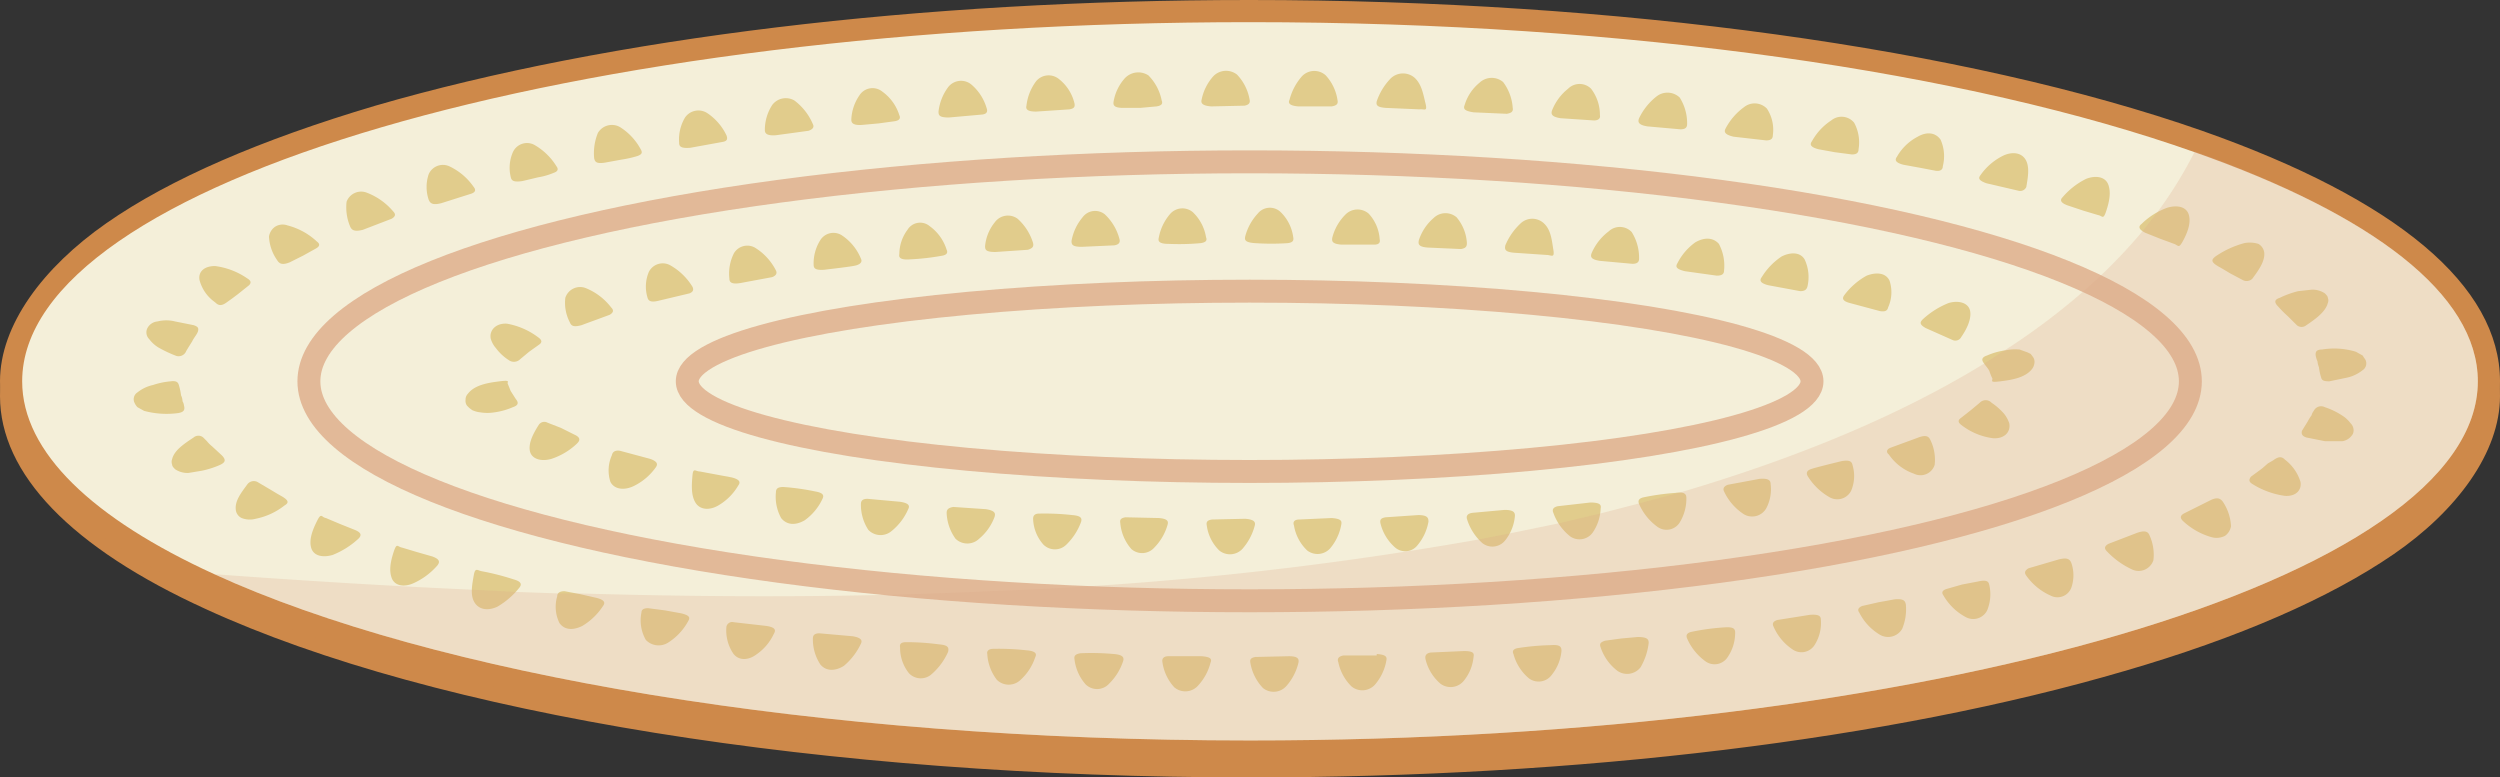 <svg xmlns="http://www.w3.org/2000/svg" viewBox="0 0 338.3 105.2"><rect x="0" y="0" width="338.3" height="105.2" fill="#333333" stroke="none"/><g style="isolation:isolate"><g id="Layer_2" data-name="Layer 2"><g id="Layer_1-2" data-name="Layer 1"><path d="M169.1,103.7c-57.2,0-109.8-8.5-140.7-22.6C10.8,73,1.5,63.5,1.5,53.6c0-13.7,17.7-26.4,49.7-35.8S124.6,3.5,169.1,3.5c49.8,0,96.5,6.4,128.4,17.6,25.7,9.1,39.3,20.3,39.3,32.5S319.1,80,287.1,89.4,213.7,103.7,169.1,103.7Z" style="fill:#ce894a"/><path d="M169.1,5c51.5,0,97.4,6.8,127.9,17.6,23.9,8.4,38.3,19.2,38.3,31,0,26.8-74.4,48.6-166.2,48.6-58.8,0-110.6-9-140.1-22.5C12.6,72.2,3,63.2,3,53.6,3,26.7,77.4,5,169.1,5m0-3C124.5,2,82.5,7.1,50.8,16.3,35.3,20.9,23,26.2,14.4,32.2S0,46,0,53.6C0,64.1,9.6,74.1,27.8,82.4c31.1,14.3,83.9,22.8,141.3,22.8,44.7,0,86.7-5.1,118.4-14.4,15.5-4.5,27.8-9.9,36.4-15.8s14.4-13.8,14.4-21.4c0-12.9-13.9-24.6-40.3-33.9C266,8.5,219,2,169.1,2Z" style="fill:#ce894a"/><path d="M169.1,101.7c-57.2,0-109.8-8.5-140.7-22.6C10.8,71,1.5,61.5,1.5,51.6c0-13.7,17.7-26.4,49.7-35.8S124.6,1.5,169.1,1.5c49.8,0,96.5,6.4,128.4,17.6,25.7,9.1,39.3,20.3,39.3,32.5S319.1,78,287.1,87.4,213.7,101.7,169.1,101.7Z" style="fill:#f4efd9"/><path d="M169.1,3C220.6,3,266.5,9.8,297,20.6c23.9,8.4,38.3,19.2,38.3,31,0,26.8-74.4,48.6-166.2,48.6-58.8,0-110.6-9-140.1-22.5C12.6,70.2,3,61.2,3,51.6,3,24.7,77.4,3,169.1,3m0-3C124.5,0,82.5,5.1,50.8,14.3,35.3,18.9,23,24.2,14.4,30.2S0,44,0,51.6C0,62.1,9.6,72.1,27.8,80.4c31.1,14.3,83.9,22.8,141.3,22.8,44.7,0,86.7-5.1,118.4-14.4,15.5-4.5,27.8-9.9,36.4-15.8s14.4-13.8,14.4-21.4c0-12.9-13.9-24.6-40.3-33.9C266,6.5,219,0,169.1,0Z" style="fill:#ce894a"/><path d="M313.1,55.6a1.1,1.1,0,0,1,1.5-.5,9.9,9.9,0,0,1,2.3,1.1,4.4,4.4,0,0,1,1.2,1.1,1.3,1.3,0,0,1,.3,1.4,2,2,0,0,1-1.4,1h-2.4l-2.5-.5c-.6-.2-.7-.5-.6-.9l.8-1.3a5.6,5.6,0,0,1,.5-.8A1.6,1.6,0,0,1,313.1,55.6Z" style="fill:#e1cc8c"/><path d="M307.6,62.3c.8-.6,1.2-.5,1.6-.1a6,6,0,0,1,2.1,3c.2,1.1-.6,2-2.1,1.9a11.1,11.1,0,0,1-4.4-1.6c-.5-.3-.5-.6-.2-1l1.5-1.1.8-.7Z" style="fill:#e1cc8c"/><path d="M299.1,67.7c1-.5,1.4-.2,1.7.2a6.5,6.5,0,0,1,1.1,3.3,2,2,0,0,1-.8,1.3,2.5,2.5,0,0,1-1.8.2,9.4,9.4,0,0,1-3.9-2.2c-.4-.4-.4-.7.1-1l1.8-.9Z" style="fill:#e1cc8c"/><path d="M289.2,72.1c1.2-.4,1.5-.1,1.7.4a6.3,6.3,0,0,1,.5,3.3,2.1,2.1,0,0,1-2.8,1.3,11.2,11.2,0,0,1-3.5-2.5c-.4-.4-.3-.7.2-1Z" style="fill:#e1cc8c"/><path d="M278.6,75.7c1.2-.3,1.5,0,1.7.5a5.1,5.1,0,0,1,0,3.3,2,2,0,0,1-2.8,1.1,8,8,0,0,1-3.3-2.7c-.3-.4-.2-.7.3-1Z" style="fill:#e1cc8c"/><path d="M267.6,78.7c1.3-.3,1.5,0,1.6.5a5.7,5.7,0,0,1-.3,3.4,2.1,2.1,0,0,1-2.9.9,7.6,7.6,0,0,1-3-2.9c-.3-.4-.2-.7.4-.9l2.1-.6Z" style="fill:#e1cc8c"/><path d="M256.4,81.1c1.2-.1,1.4.2,1.5.7a6.9,6.9,0,0,1-.5,3.3,2.2,2.2,0,0,1-3,.8,7.3,7.3,0,0,1-2.8-3c-.3-.4-.1-.7.4-.9l2.2-.5Z" style="fill:#e1cc8c"/><path d="M244.9,83.2c1.3-.1,1.5.2,1.5.7a5.5,5.5,0,0,1-.8,3.3,2.1,2.1,0,0,1-3,.7,7.1,7.1,0,0,1-2.6-3.1c-.2-.4-.1-.7.5-.9Z" style="fill:#e1cc8c"/><path d="M233.3,84.9c1.3-.1,1.5.2,1.5.7a5.8,5.8,0,0,1-1,3.3,2.1,2.1,0,0,1-3,.6,7.5,7.5,0,0,1-2.5-3.1q-.3-.7.6-.9A31.1,31.1,0,0,1,233.3,84.9Z" style="fill:#e1cc8c"/><path d="M221.6,86.2c1.3,0,1.5.3,1.5.8a8.4,8.4,0,0,1-1.1,3.3,2.3,2.3,0,0,1-3.1.5,6.6,6.6,0,0,1-2.3-3.2c-.2-.5,0-.7.6-.9l2.2-.3Z" style="fill:#e1cc8c"/><path d="M209.9,87.3c1.3-.1,1.4.3,1.4.8a6,6,0,0,1-1.3,3.2,2.2,2.2,0,0,1-3.1.5,6.5,6.5,0,0,1-2.1-3.3c-.2-.4,0-.7.6-.8A34.2,34.2,0,0,1,209.9,87.3Z" style="fill:#e1cc8c"/><path d="M198.1,88.1c1.3,0,1.4.3,1.3.8a6,6,0,0,1-1.3,3.2,2.3,2.3,0,0,1-3.2.4,6.3,6.3,0,0,1-2-3.3c-.1-.5.1-.8.7-.9Z" style="fill:#e1cc8c"/><path d="M186.3,88.5c1.3.1,1.4.4,1.3.9a6.8,6.8,0,0,1-1.5,3.2,2.3,2.3,0,0,1-3.2.3,6.4,6.4,0,0,1-1.8-3.3c-.2-.5.1-.8.7-.9h4.5Z" style="fill:#e1cc8c"/><path d="M174.4,88.8c1.3,0,1.4.4,1.3.9a7.3,7.3,0,0,1-1.6,3.1,2.3,2.3,0,0,1-3.2.3,6.5,6.5,0,0,1-1.7-3.4c-.1-.5.1-.7.7-.8Z" style="fill:#e1cc8c"/><path d="M162.6,88.8c1.3.1,1.4.4,1.2.9a7.2,7.2,0,0,1-1.7,3.1,2.3,2.3,0,0,1-3.2.2,6.3,6.3,0,0,1-1.6-3.4c-.1-.5.2-.8.8-.8Z" style="fill:#e1cc8c"/><path d="M150.7,88.5c1.3.1,1.4.5,1.3.9a7.5,7.5,0,0,1-1.9,3.1,2.2,2.2,0,0,1-3.2.1,6.2,6.2,0,0,1-1.5-3.4c-.1-.5.2-.7.8-.8A33.4,33.4,0,0,1,150.7,88.5Z" style="fill:#e1cc8c"/><path d="M138.9,88c1.3.1,1.4.5,1.2.9a7.2,7.2,0,0,1-2,3.1,2.3,2.3,0,0,1-3.2,0,6.3,6.3,0,0,1-1.3-3.5c-.1-.4.2-.7.8-.7A33.9,33.9,0,0,1,138.9,88Z" style="fill:#e1cc8c"/><path d="M127.1,87.2c1.3.1,1.3.5,1.2,1a8.6,8.6,0,0,1-2.2,3,2.2,2.2,0,0,1-3.1-.1,5.5,5.5,0,0,1-1.2-3.5c-.1-.5.2-.7.8-.7A32.9,32.9,0,0,1,127.1,87.2Z" style="fill:#e1cc8c"/><path d="M115.4,86.1c1.2.2,1.3.6,1.1,1a8.8,8.8,0,0,1-2.3,3c-1.1.7-2.4.8-3.2-.2a6.2,6.2,0,0,1-1-3.5c0-.5.3-.7.9-.7Z" style="fill:#e1cc8c"/><path d="M103.7,84.7c1.3.2,1.3.6,1,1.1a6.9,6.9,0,0,1-2.4,2.8c-1.1.8-2.4.8-3.1-.2a5.6,5.6,0,0,1-.9-3.6.8.8,0,0,1,1-.6Z" style="fill:#e1cc8c"/><path d="M92.2,83c1.2.3,1.2.6.9,1.1a7.9,7.9,0,0,1-2.6,2.8,2.4,2.4,0,0,1-3.1-.3,5.3,5.3,0,0,1-.6-3.7q0-.6.9-.6l2.3.3Z" style="fill:#e1cc8c"/><path d="M80.7,80.9c1.2.3,1.2.7.9,1.1a8.6,8.6,0,0,1-2.8,2.7c-1.2.6-2.4.6-3.1-.4a5,5,0,0,1-.3-3.6c0-.5.4-.7,1-.7l2.1.4Z" style="fill:#e1cc8c"/><path d="M69.5,78.4c1.1.3,1.1.7.8,1.1a10.7,10.7,0,0,1-3,2.6c-1.3.6-2.5.4-3.1-.6s-.3-2.4-.1-3.6.5-.7,1.1-.6A33.9,33.9,0,0,1,69.5,78.4Z" style="fill:#e1cc8c"/><path d="M58.5,75.3c1.1.4,1,.8.7,1.2A9.4,9.4,0,0,1,56,78.9c-1.3.6-2.6.4-3-.7s-.1-2.4.3-3.6.5-.6,1.1-.5l2,.6Z" style="fill:#e1cc8c"/><path d="M48,71.7c1,.4.9.8.5,1.2A11.3,11.3,0,0,1,45,75.1c-1.4.4-2.6.1-2.9-1s.2-2.4.8-3.6.6-.5,1.2-.4l1.9.8Z" style="fill:#e1cc8c"/><path d="M38.2,67.2c1,.6.8.9.3,1.2a9.2,9.2,0,0,1-3.9,1.8,3,3,0,0,1-1.9-.1,1.4,1.4,0,0,1-.8-1.2c-.1-1.2.8-2.3,1.6-3.4a1.1,1.1,0,0,1,1.3-.3l1.7,1,1,.6Z" style="fill:#e1cc8c"/><path d="M30,61.6c.7.7.4,1-.2,1.3a12.1,12.1,0,0,1-2.5.8l-1.8.3a3,3,0,0,1-1.8-.5c-.2-.2-.4-.4-.4-.6a1.1,1.1,0,0,1,0-.8c.3-1.2,1.7-2.1,2.9-2.9a1,1,0,0,1,1.3,0l.5.5a4.6,4.6,0,0,0,.7.7Z" style="fill:#e1cc8c"/><path d="M24.9,54.9c.2.7-.2.9-.8,1a11.7,11.7,0,0,1-4.6-.3l-.9-.5a2.1,2.1,0,0,1-.4-.6,1.1,1.1,0,0,1,.4-1.4,5.1,5.1,0,0,1,2.1-1,10.3,10.3,0,0,1,2.4-.5c.7-.1,1,.1,1.1.5a7.8,7.8,0,0,1,.3,1.4,1.9,1.9,0,0,1,.2.8A1.4,1.4,0,0,1,24.9,54.9Z" style="fill:#e1cc8c"/><path d="M25.2,47.5a1.1,1.1,0,0,1-1.5.6A16.7,16.7,0,0,1,21.4,47a4.4,4.4,0,0,1-1.2-1.1,1.3,1.3,0,0,1-.3-1.4,1.7,1.7,0,0,1,1.4-1,4.9,4.9,0,0,1,2.4,0l2.5.5c.6.2.7.4.6.8s-.5.8-.8,1.4l-.5.8Z" style="fill:#e1cc8c"/><path d="M30.7,40.9c-.8.6-1.2.4-1.6,0a5.3,5.3,0,0,1-2.1-3c-.2-1.1.6-1.9,2.1-1.9a9.9,9.9,0,0,1,4.4,1.7c.5.3.5.6.2.9l-1.5,1.2-.8.6Z" style="fill:#e1cc8c"/><path d="M39.2,35.5c-1,.4-1.4.2-1.7-.3A6,6,0,0,1,36.4,32a2,2,0,0,1,.8-1.3,1.9,1.9,0,0,1,1.7-.2,9.2,9.2,0,0,1,4,2.2c.4.3.4.6-.1.9l-1.8,1Z" style="fill:#e1cc8c"/><path d="M49.1,31.1c-1.2.3-1.5,0-1.7-.4a6.7,6.7,0,0,1-.5-3.4,2.1,2.1,0,0,1,2.8-1.2,8.7,8.7,0,0,1,3.5,2.5c.4.4.3.7-.2,1Z" style="fill:#e1cc8c"/><path d="M59.7,27.5c-1.2.3-1.5,0-1.7-.5a5.4,5.4,0,0,1,0-3.4,2.1,2.1,0,0,1,2.8-1.1,8.3,8.3,0,0,1,3.3,2.8q.5.6-.3.9Z" style="fill:#e1cc8c"/><path d="M70.7,24.5c-1.3.2-1.5-.1-1.6-.6a5.3,5.3,0,0,1,.3-3.3,2.1,2.1,0,0,1,2.9-1,8.4,8.4,0,0,1,3,2.9c.3.4.2.7-.4.9a9.3,9.3,0,0,1-2.1.6Z" style="fill:#e1cc8c"/><path d="M81.9,22c-1.2.2-1.4-.1-1.5-.6a7.3,7.3,0,0,1,.5-3.4,2.2,2.2,0,0,1,3-.8,8,8,0,0,1,2.8,3c.3.5.1.7-.4.9a14.9,14.9,0,0,1-2.2.5Z" style="fill:#e1cc8c"/><path d="M93.4,20c-1.3.1-1.5-.2-1.5-.7a5.8,5.8,0,0,1,.8-3.4,2.2,2.2,0,0,1,3-.6,7.5,7.5,0,0,1,2.6,3c.2.5.1.8-.5.9Z" style="fill:#e1cc8c"/><path d="M105,18.3c-1.3.1-1.5-.3-1.5-.7a6.2,6.2,0,0,1,1-3.4,2.3,2.3,0,0,1,3-.6,7.8,7.8,0,0,1,2.5,3.2q.3.6-.6.9Z" style="fill:#e1cc8c"/><path d="M116.7,16.9c-1.3.1-1.5-.3-1.5-.7a6.2,6.2,0,0,1,1.1-3.3,2.1,2.1,0,0,1,3.1-.5,6.2,6.2,0,0,1,2.3,3.2c.2.4,0,.7-.6.8l-2.2.3Z" style="fill:#e1cc8c"/><path d="M128.4,15.9c-1.3,0-1.4-.3-1.4-.8a6.8,6.8,0,0,1,1.3-3.3,2.2,2.2,0,0,1,3.1-.4,6.6,6.6,0,0,1,2.1,3.2q.3.8-.6.9Z" style="fill:#e1cc8c"/><path d="M140.2,15.1c-1.3,0-1.4-.4-1.3-.8a6.8,6.8,0,0,1,1.3-3.3,2.2,2.2,0,0,1,3.1-.3,5.9,5.9,0,0,1,2.1,3.3c.1.5-.1.7-.7.8Z" style="fill:#e1cc8c"/><path d="M152,14.6c-1.3,0-1.4-.4-1.3-.9a6.3,6.3,0,0,1,1.5-3.1,2.5,2.5,0,0,1,3.2-.4,6.6,6.6,0,0,1,1.8,3.4c.2.5-.1.7-.7.8l-2.2.2Z" style="fill:#e1cc8c"/><path d="M163.9,14.4c-1.3-.1-1.4-.5-1.3-.9a6.7,6.7,0,0,1,1.6-3.2,2.4,2.4,0,0,1,3.2-.2,6.5,6.5,0,0,1,1.7,3.4c.1.4-.1.7-.7.8Z" style="fill:#e1cc8c"/><path d="M175.7,14.4c-1.3-.1-1.4-.5-1.2-.9a7.7,7.7,0,0,1,1.7-3.2,2.3,2.3,0,0,1,3.2-.1,6.3,6.3,0,0,1,1.6,3.4c.1.5-.2.7-.8.8Z" style="fill:#e1cc8c"/><path d="M187.5,14.6c-1.2-.1-1.3-.4-1.2-.9a8.3,8.3,0,0,1,1.9-3.1,2.4,2.4,0,0,1,3.2-.1c1,.9,1.2,2.3,1.5,3.5s-.2.7-.8.8Z" style="fill:#e1cc8c"/><path d="M199.4,15.2c-1.3-.2-1.4-.5-1.2-1a6.2,6.2,0,0,1,2-3,2.4,2.4,0,0,1,3.2-.1,6.5,6.5,0,0,1,1.3,3.5c.1.5-.2.7-.8.8Z" style="fill:#e1cc8c"/><path d="M211.2,16c-1.3-.2-1.3-.6-1.2-1a7,7,0,0,1,2.2-3,2.2,2.2,0,0,1,3.1,0,5.8,5.8,0,0,1,1.2,3.6c.1.4-.2.7-.8.7Z" style="fill:#e1cc8c"/><path d="M222.9,17.1c-1.2-.2-1.3-.6-1.1-1.1a8.3,8.3,0,0,1,2.3-2.9,2.4,2.4,0,0,1,3.2.1,6.5,6.5,0,0,1,1,3.6c0,.5-.3.7-.9.7Z" style="fill:#e1cc8c"/><path d="M234.6,18.5c-1.3-.3-1.3-.7-1.1-1.1a8.4,8.4,0,0,1,2.5-2.9,2.3,2.3,0,0,1,3.1.2,5.2,5.2,0,0,1,.8,3.6c0,.5-.3.7-.9.7Z" style="fill:#e1cc8c"/><path d="M246.1,20.2c-1.2-.3-1.2-.7-.9-1.1a7.9,7.9,0,0,1,2.6-2.8,2.2,2.2,0,0,1,3.1.3,5.6,5.6,0,0,1,.6,3.6c0,.5-.3.7-.9.7l-2.3-.3Z" style="fill:#e1cc8c"/><path d="M257.6,22.3c-1.2-.3-1.2-.7-.9-1.1a6.9,6.9,0,0,1,2.8-2.7c1.2-.7,2.4-.6,3.1.4a5.5,5.5,0,0,1,.3,3.6c0,.5-.4.7-1,.6l-2.1-.4Z" style="fill:#e1cc8c"/><path d="M268.8,24.8c-1.1-.4-1.1-.7-.8-1.1a8.1,8.1,0,0,1,3-2.6c1.2-.6,2.5-.5,3.1.5s.3,2.5.1,3.7a.9.9,0,0,1-1.1.5Z" style="fill:#e1cc8c"/><path d="M279.8,27.8c-1.1-.4-1-.8-.7-1.1a10,10,0,0,1,3.2-2.5c1.3-.5,2.6-.3,3,.8s.1,2.4-.3,3.6-.5.6-1.1.5l-2-.6Z" style="fill:#e1cc8c"/><path d="M290.3,31.5c-1-.5-.9-.9-.5-1.2a9.6,9.6,0,0,1,3.5-2.2c1.4-.4,2.6-.1,2.9,1s-.2,2.4-.8,3.5-.6.6-1.2.4l-1.9-.7Z" style="fill:#e1cc8c"/><path d="M300.1,36c-1-.6-.8-.9-.3-1.3a12.7,12.7,0,0,1,3.9-1.8,3.9,3.9,0,0,1,1.9.1,1.6,1.6,0,0,1,.8,1.2c.1,1.2-.8,2.4-1.6,3.5a1.1,1.1,0,0,1-1.3.2l-1.7-.9-1-.6Z" style="fill:#e1cc8c"/><path d="M308.3,41.5c-.7-.7-.4-1,.2-1.2a12.5,12.5,0,0,1,2.5-.9l1.8-.2a3,3,0,0,1,1.8.5c.2.2.4.4.4.6a.9.9,0,0,1,0,.7c-.3,1.2-1.7,2.2-2.9,3a1,1,0,0,1-1.3,0l-.5-.5-.7-.7A15.6,15.6,0,0,1,308.3,41.5Z" style="fill:#e1cc8c"/><path d="M313.4,48.3c-.2-.8.2-1,.8-1a10.1,10.1,0,0,1,4.6.3l.9.5.4.6a1.1,1.1,0,0,1-.4,1.4,5.1,5.1,0,0,1-2.1,1l-2.4.5c-.7,0-1-.1-1.1-.5a7.8,7.8,0,0,1-.3-1.4,3.1,3.1,0,0,1-.2-.8A3.9,3.9,0,0,1,313.4,48.3Z" style="fill:#e1cc8c"/><path d="M267.9,54.5a1.1,1.1,0,0,1,1.6,0,8.6,8.6,0,0,1,1.7,1.5,4.2,4.2,0,0,1,.7,1.3c.2,1.2-.7,2.1-2.2,2a8.8,8.8,0,0,1-4.3-1.8c-.4-.3-.5-.6-.1-.9l1.4-1.1Z" style="fill:#e1cc8c"/><path d="M259.6,59.2c1.1-.4,1.4-.1,1.6.3a6.1,6.1,0,0,1,.6,3.4,2,2,0,0,1-2.8,1.2,6.8,6.8,0,0,1-3.4-2.6c-.4-.3-.3-.7.2-.9l1.9-.7,1.1-.4Z" style="fill:#e1cc8c"/><path d="M249.2,62.4c1.2-.2,1.4.1,1.5.6a5.1,5.1,0,0,1-.2,3.4,2.1,2.1,0,0,1-2.9.9,8.3,8.3,0,0,1-3-2.9c-.2-.4-.1-.7.4-.9S248.4,62.6,249.2,62.4Z" style="fill:#e1cc8c"/><path d="M238.1,64.8c1.2-.1,1.5.2,1.5.7a5.5,5.5,0,0,1-.6,3.3,2.2,2.2,0,0,1-3,.8,7.4,7.4,0,0,1-2.7-3.1c-.2-.4,0-.7.5-.9Z" style="fill:#e1cc8c"/><path d="M226.7,66.7c1.3-.2,1.5.2,1.5.7a6.2,6.2,0,0,1-.9,3.3,2.1,2.1,0,0,1-3,.6,7.5,7.5,0,0,1-2.5-3.1q-.3-.7.6-.9A31.8,31.8,0,0,1,226.7,66.7Z" style="fill:#e1cc8c"/><path d="M215.2,68c1.3,0,1.5.3,1.4.8a6.1,6.1,0,0,1-1.1,3.3,2.2,2.2,0,0,1-3,.5,7.1,7.1,0,0,1-2.3-3.2q-.3-.7.6-.9Z" style="fill:#e1cc8c"/><path d="M203.6,69c1.3,0,1.4.4,1.4.8a6.1,6.1,0,0,1-1.3,3.3,2.2,2.2,0,0,1-3.1.4,7.2,7.2,0,0,1-2.1-3.3c-.1-.4.1-.7.7-.8Z" style="fill:#e1cc8c"/><path d="M191.9,69.7c1.3,0,1.4.4,1.4.9a6.8,6.8,0,0,1-1.5,3.2,2.1,2.1,0,0,1-3,.3,6.3,6.3,0,0,1-2-3.3c-.1-.5.1-.7.7-.8Z" style="fill:#e1cc8c"/><path d="M180.2,70.1c1.3.1,1.4.4,1.3.9a6.8,6.8,0,0,1-1.5,3.2,2.3,2.3,0,0,1-3.1.3,6,6,0,0,1-1.8-3.4c-.2-.5.1-.8.7-.8Z" style="fill:#e1cc8c"/><path d="M168.5,70.2c1.3.1,1.4.5,1.3.9a7.7,7.7,0,0,1-1.7,3.2,2.3,2.3,0,0,1-3.1.2,5.8,5.8,0,0,1-1.7-3.4c-.1-.5.1-.7.7-.8Z" style="fill:#e1cc8c"/><path d="M156.8,70.1c1.3.1,1.3.5,1.2.9a7.2,7.2,0,0,1-1.8,3.1,2.2,2.2,0,0,1-3.1.2,6.1,6.1,0,0,1-1.5-3.5c-.1-.5.1-.7.7-.8Z" style="fill:#e1cc8c"/><path d="M145.1,69.7c1.3.1,1.3.5,1.2.9a8.2,8.2,0,0,1-2,3.1,2.2,2.2,0,0,1-3.1,0,5.5,5.5,0,0,1-1.4-3.5c0-.4.2-.7.8-.7A33.9,33.9,0,0,1,145.1,69.7Z" style="fill:#e1cc8c"/><path d="M133.4,68.9c1.3.2,1.3.6,1.2,1a7,7,0,0,1-2.1,3,2.3,2.3,0,0,1-3.2,0,6.4,6.4,0,0,1-1.2-3.5c0-.5.3-.7.9-.8Z" style="fill:#e1cc8c"/><path d="M121.8,67.9c1.3.2,1.3.6,1.1,1a7.8,7.8,0,0,1-2.3,3,2.3,2.3,0,0,1-3.1-.2,6.2,6.2,0,0,1-1-3.5c0-.5.3-.7.9-.7Z" style="fill:#e1cc8c"/><path d="M110.3,66.5c1.2.2,1.2.6,1,1a7.4,7.4,0,0,1-2.4,2.9c-1.2.7-2.4.7-3.2-.3a6,6,0,0,1-.7-3.5c0-.5.3-.7,1-.7A31.8,31.8,0,0,1,110.3,66.5Z" style="fill:#e1cc8c"/><path d="M99,64.6c1.2.3,1.2.7.9,1.1a7.5,7.5,0,0,1-2.7,2.7c-1.2.7-2.5.6-3.1-.4s-.5-2.4-.4-3.6.4-.6,1-.6Z" style="fill:#e1cc8c"/><path d="M88,62.1c1.1.4,1,.8.7,1.2a7.9,7.9,0,0,1-3,2.5c-1.3.6-2.6.4-3.1-.6a5,5,0,0,1,.2-3.6c.1-.5.5-.7,1.1-.6Z" style="fill:#e1cc8c"/><path d="M77.7,58.8c.9.4.8.8.4,1.2a9.1,9.1,0,0,1-3.5,2.1c-1.4.4-2.7,0-2.9-1.1s.5-2.4,1.2-3.5a.9.9,0,0,1,1.2-.3l1.8.7Z" style="fill:#e1cc8c"/><path d="M69.8,54c.5.6.2.9-.4,1.1a9.5,9.5,0,0,1-2.5.7,5.9,5.9,0,0,1-1.9,0,3.5,3.5,0,0,1-1.1-.3l-.4-.3-.3-.3a1.1,1.1,0,0,1-.2-.8,1.1,1.1,0,0,1,.3-.8c.9-1.2,2.7-1.5,4.3-1.7s1,.1,1.1.3l.4,1Z" style="fill:#e1cc8c"/><path d="M70.4,48.6a1.2,1.2,0,0,1-1.6.1,6.6,6.6,0,0,1-1.7-1.6,3.3,3.3,0,0,1-.7-1.3c-.2-1.1.7-2.1,2.2-2a9.9,9.9,0,0,1,4.3,1.9c.4.3.5.6.1.9l-1.4,1Z" style="fill:#e1cc8c"/><path d="M78.7,44c-1.1.3-1.4.1-1.6-.4a5.7,5.7,0,0,1-.6-3.3A2.1,2.1,0,0,1,79.3,39a8.2,8.2,0,0,1,3.4,2.6c.4.4.3.7-.2,1l-1.9.7-1.1.4Z" style="fill:#e1cc8c"/><path d="M89.1,40.7c-1.2.3-1.4-.1-1.5-.5a5.1,5.1,0,0,1,.2-3.4,2.1,2.1,0,0,1,2.9-.9,8.3,8.3,0,0,1,3,2.9c.2.4.1.7-.4.9Z" style="fill:#e1cc8c"/><path d="M100.2,38.3c-1.2.2-1.5-.1-1.5-.6a6.1,6.1,0,0,1,.6-3.4,2.1,2.1,0,0,1,3-.7,7.7,7.7,0,0,1,2.7,3c.2.4,0,.7-.5.9Z" style="fill:#e1cc8c"/><path d="M111.6,36.5c-1.3.1-1.5-.2-1.5-.7a5.9,5.9,0,0,1,.9-3.3,2.1,2.1,0,0,1,3-.6,6.9,6.9,0,0,1,2.5,3.1q.3.6-.6.9C115.2,36.1,112.3,36.4,111.6,36.5Z" style="fill:#e1cc8c"/><path d="M123.1,35.1c-1.3.1-1.5-.3-1.4-.7a5.5,5.5,0,0,1,1.1-3.3,2,2,0,0,1,3-.5,6.2,6.2,0,0,1,2.3,3.2c.2.4,0,.7-.6.8A32.9,32.9,0,0,1,123.1,35.1Z" style="fill:#e1cc8c"/><path d="M134.7,34.1c-1.3,0-1.4-.3-1.4-.8a6,6,0,0,1,1.3-3.2,2.2,2.2,0,0,1,3.1-.5,7.2,7.2,0,0,1,2.1,3.3c.1.5-.1.7-.7.9Z" style="fill:#e1cc8c"/><path d="M146.4,33.4c-1.3,0-1.4-.3-1.4-.8a6.8,6.8,0,0,1,1.5-3.2,2.1,2.1,0,0,1,3-.4,7,7,0,0,1,2,3.4c.1.4-.1.7-.7.8Z" style="fill:#e1cc8c"/><path d="M158.1,33c-1.3,0-1.4-.4-1.3-.8a6.8,6.8,0,0,1,1.5-3.2,2.2,2.2,0,0,1,3.1-.3,6,6,0,0,1,1.8,3.4c.2.5-.1.7-.7.8A32.3,32.3,0,0,1,158.1,33Z" style="fill:#e1cc8c"/><path d="M169.8,32.9c-1.3-.1-1.4-.4-1.3-.9a7.2,7.2,0,0,1,1.7-3.1,2.1,2.1,0,0,1,3.1-.2,5.8,5.8,0,0,1,1.7,3.4c.1.5-.1.7-.7.8A33.8,33.8,0,0,1,169.8,32.9Z" style="fill:#e1cc8c"/><path d="M181.5,33.1c-1.3-.1-1.3-.5-1.2-1a6.8,6.8,0,0,1,1.8-3.1,2.3,2.3,0,0,1,3.1-.1,5.6,5.6,0,0,1,1.5,3.5c.1.4-.1.7-.7.7S182.3,33.1,181.5,33.1Z" style="fill:#e1cc8c"/><path d="M193.2,33.5c-1.3-.1-1.3-.5-1.2-1a6.7,6.7,0,0,1,2-3,2.3,2.3,0,0,1,3.1-.1,5.9,5.9,0,0,1,1.4,3.5c0,.5-.2.7-.8.8Z" style="fill:#e1cc8c"/><path d="M204.9,34.2c-1.3-.1-1.3-.5-1.2-1a8.6,8.6,0,0,1,2.1-3,2.3,2.3,0,0,1,3.2.1c.9.9,1,2.3,1.2,3.5s-.3.7-.9.7Z" style="fill:#e1cc8c"/><path d="M216.5,35.3c-1.3-.2-1.3-.6-1.1-1.1a7.3,7.3,0,0,1,2.3-2.9,2.2,2.2,0,0,1,3.1.1,6.5,6.5,0,0,1,1,3.6c0,.5-.3.7-.9.7Z" style="fill:#e1cc8c"/><path d="M228,36.7c-1.2-.3-1.3-.6-1-1.1a7.8,7.8,0,0,1,2.4-2.8c1.2-.7,2.4-.7,3.2.2a6.3,6.3,0,0,1,.7,3.6c0,.5-.3.7-1,.7Z" style="fill:#e1cc8c"/><path d="M239.3,38.6c-1.2-.3-1.2-.7-.9-1.1a9,9,0,0,1,2.7-2.8c1.2-.6,2.5-.6,3.1.4a5.6,5.6,0,0,1,.4,3.6c-.1.5-.4.7-1,.7Z" style="fill:#e1cc8c"/><path d="M250.3,41c-1.1-.3-1-.7-.7-1.1a9.5,9.5,0,0,1,3-2.6c1.3-.5,2.6-.4,3.1.7a5,5,0,0,1-.2,3.6c-.1.5-.5.6-1.1.5Z" style="fill:#e1cc8c"/><path d="M260.6,44.4c-.9-.5-.8-.8-.4-1.2a11.3,11.3,0,0,1,3.5-2.2c1.4-.4,2.7,0,2.9,1.1s-.5,2.5-1.2,3.5a.9.9,0,0,1-1.2.4l-1.8-.8Z" style="fill:#e1cc8c"/><path d="M268.5,49.2c-.5-.6-.2-.9.4-1.1a9.5,9.5,0,0,1,2.5-.7,6.6,6.6,0,0,1,1.9-.1l1.1.4.4.2.3.4a1.1,1.1,0,0,1,.2.8,1.6,1.6,0,0,1-.3.8c-.9,1.2-2.7,1.5-4.3,1.7s-1-.1-1.1-.4a6.4,6.4,0,0,1-.4-1C269,49.8,268.6,49.4,268.5,49.2Z" style="fill:#e1cc8c"/><ellipse cx="169.1" cy="51.6" rx="127.3" ry="29.7" style="fill:none;stroke:#ddab88;stroke-miterlimit:10;stroke-width:3.103px;opacity:0.8"/><ellipse cx="169.1" cy="51.6" rx="76.1" ry="12.2" style="fill:none;stroke:#ddab88;stroke-miterlimit:10;stroke-width:3.103px;opacity:0.8"/><path d="M335.3,51.6c0,26.8-74.4,48.6-166.2,48.6-58.8,0-110.6-9-140.1-22.5,12.2.9,23.8,1.6,34.9,2.1l5.9.3,5.7.2h2.7q30.6.9,55.8-.3a476,476,0,0,0,66.1-7l4.1-.8,6.8-1.4,5.5-1.3,5.4-1.4,5.6-1.5c17.6-5.2,30.9-11.2,41-17.4l3.1-2a92,92,0,0,0,11.6-8.9,73.8,73.8,0,0,0,6.8-7.1l2.1-2.7a57.7,57.7,0,0,0,4.9-8C320.9,29,335.3,39.8,335.3,51.6Z" style="fill:#ddab88;opacity:0.25;mix-blend-mode:multiply"/></g></g></g></svg>